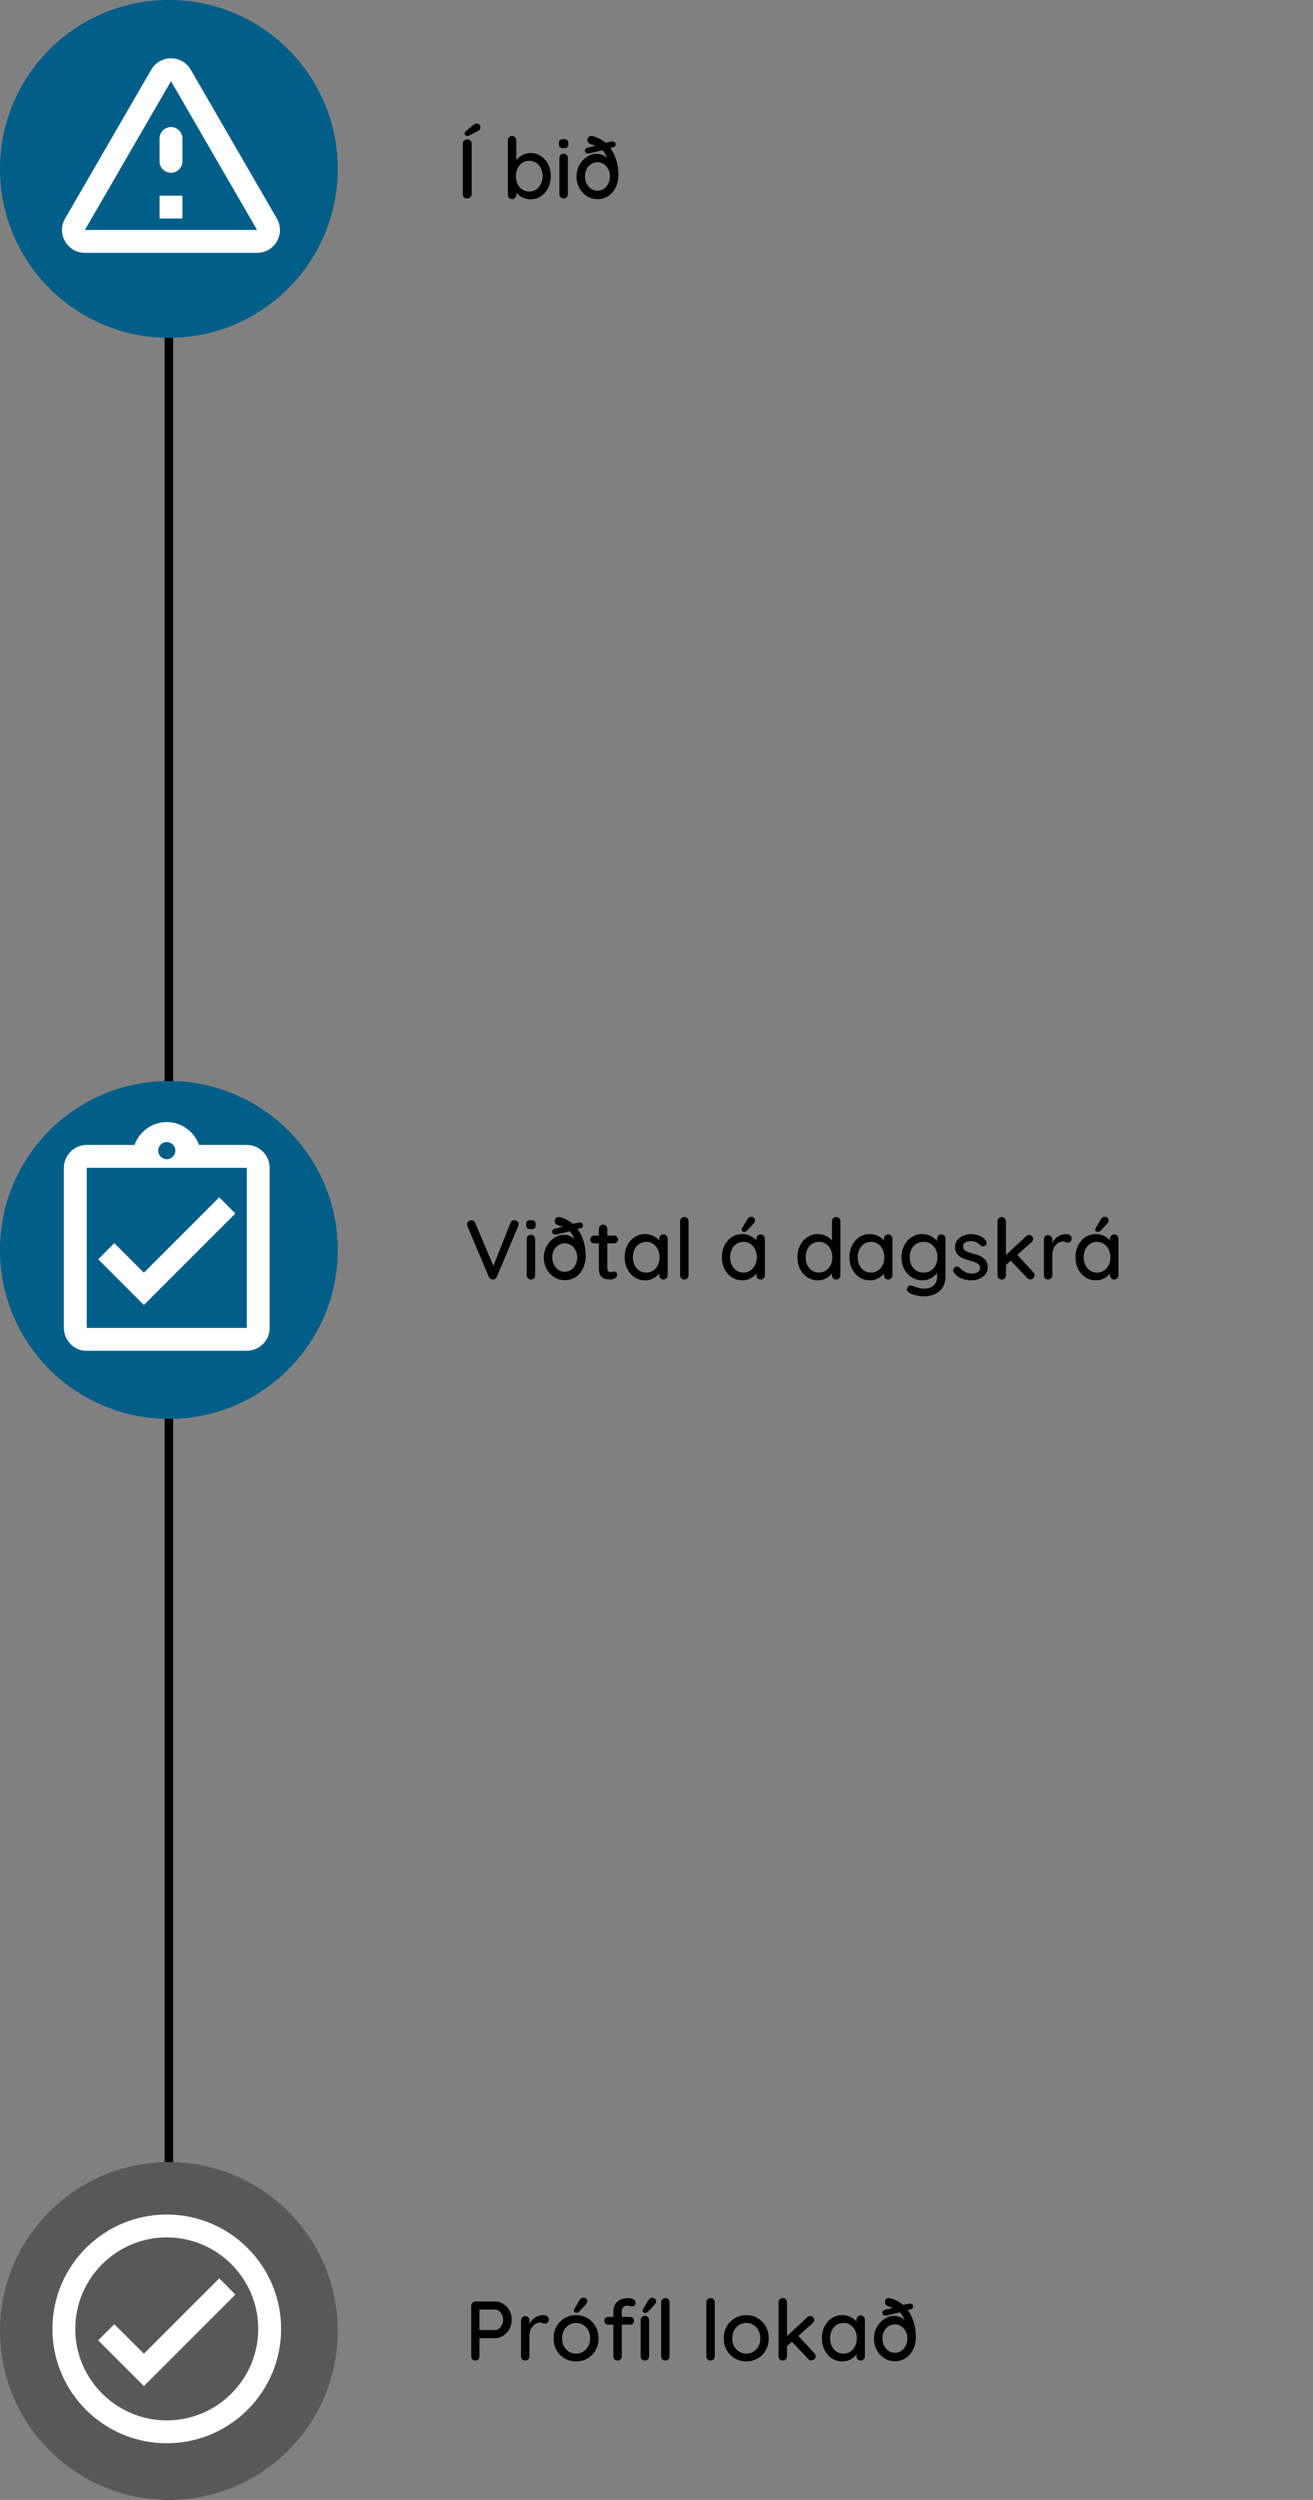 <svg width="311" height="592" viewBox="0 0 311 592" fill="none" xmlns="http://www.w3.org/2000/svg">
<rect x="0" y="0" width="311" height="592" fill="#808080" stroke="none"/>
<path d="M40 0L40 592" stroke="black" stroke-width="2"/>
<circle cx="40" cy="40" r="40" fill="#005E89"/>
<path d="M40.5 19.223L60.893 54.458H20.106L40.5 19.223ZM15.421 51.75C13.335 55.352 15.935 59.875 20.106 59.875H60.893C65.064 59.875 67.664 55.352 65.579 51.75L45.185 16.515C43.1 12.912 37.9 12.912 35.814 16.515L15.421 51.75ZM37.791 32.792V38.208C37.791 39.698 39.01 40.917 40.5 40.917C41.989 40.917 43.208 39.698 43.208 38.208V32.792C43.208 31.302 41.989 30.083 40.5 30.083C39.01 30.083 37.791 31.302 37.791 32.792ZM37.791 46.333H43.208V51.75H37.791V46.333Z" fill="white"/>
<path d="M111.72 45.98C111.707 46.273 111.593 46.52 111.38 46.72C111.18 46.907 110.94 47 110.66 47C110.353 47 110.1 46.907 109.9 46.72C109.713 46.52 109.62 46.273 109.62 45.98V34.02C109.62 33.727 109.72 33.487 109.92 33.3C110.12 33.1 110.38 33 110.7 33C110.967 33 111.2 33.1 111.4 33.3C111.613 33.487 111.72 33.727 111.72 34.02V45.98ZM110.74 32.18C110.527 32.18 110.353 32.127 110.22 32.02C110.1 31.9 110.04 31.753 110.04 31.58C110.04 31.5 110.06 31.42 110.1 31.34C110.153 31.26 110.22 31.18 110.3 31.1L112.04 29.64C112.16 29.533 112.293 29.447 112.44 29.38C112.587 29.3 112.733 29.26 112.88 29.26C113.093 29.26 113.3 29.34 113.5 29.5C113.7 29.647 113.8 29.853 113.8 30.12C113.8 30.293 113.747 30.467 113.64 30.64C113.533 30.8 113.38 30.933 113.18 31.04L111.18 32.06C111.113 32.113 111.04 32.147 110.96 32.16C110.88 32.173 110.807 32.18 110.74 32.18ZM125.598 36.24C126.532 36.24 127.358 36.473 128.078 36.94C128.812 37.407 129.392 38.053 129.818 38.88C130.245 39.693 130.458 40.633 130.458 41.7C130.458 42.767 130.245 43.713 129.818 44.54C129.392 45.367 128.818 46.02 128.098 46.5C127.378 46.967 126.565 47.2 125.658 47.2C125.152 47.2 124.672 47.12 124.218 46.96C123.765 46.787 123.365 46.573 123.018 46.32C122.672 46.053 122.385 45.773 122.158 45.48C121.945 45.187 121.812 44.913 121.758 44.66L122.298 44.4V46.14C122.298 46.42 122.198 46.66 121.998 46.86C121.812 47.047 121.578 47.14 121.298 47.14C121.005 47.14 120.765 47.047 120.578 46.86C120.392 46.673 120.298 46.433 120.298 46.14V33.22C120.298 32.927 120.392 32.687 120.578 32.5C120.765 32.3 121.005 32.2 121.298 32.2C121.578 32.2 121.812 32.3 121.998 32.5C122.198 32.687 122.298 32.927 122.298 33.22V38.84L121.978 38.66C122.018 38.407 122.145 38.147 122.358 37.88C122.572 37.6 122.838 37.333 123.158 37.08C123.492 36.827 123.865 36.627 124.278 36.48C124.705 36.32 125.145 36.24 125.598 36.24ZM125.378 38.08C124.738 38.08 124.178 38.24 123.698 38.56C123.232 38.88 122.865 39.313 122.598 39.86C122.332 40.393 122.198 41.007 122.198 41.7C122.198 42.393 122.332 43.02 122.598 43.58C122.865 44.127 123.232 44.56 123.698 44.88C124.178 45.2 124.738 45.36 125.378 45.36C126.005 45.36 126.552 45.2 127.018 44.88C127.485 44.56 127.852 44.12 128.118 43.56C128.398 43 128.538 42.38 128.538 41.7C128.538 41.007 128.398 40.393 128.118 39.86C127.852 39.313 127.485 38.88 127.018 38.56C126.552 38.24 126.005 38.08 125.378 38.08ZM134.503 45.98C134.503 46.273 134.409 46.52 134.223 46.72C134.036 46.907 133.796 47 133.503 47C133.223 47 132.983 46.907 132.783 46.72C132.596 46.52 132.503 46.273 132.503 45.98V37.42C132.503 37.127 132.596 36.887 132.783 36.7C132.983 36.5 133.223 36.4 133.503 36.4C133.796 36.4 134.036 36.5 134.223 36.7C134.409 36.887 134.503 37.127 134.503 37.42V45.98ZM133.483 35.08C133.096 35.08 132.816 35.013 132.643 34.88C132.469 34.733 132.383 34.493 132.383 34.16V33.84C132.383 33.507 132.476 33.273 132.663 33.14C132.849 33.007 133.129 32.94 133.503 32.94C133.903 32.94 134.189 33.013 134.363 33.16C134.536 33.293 134.623 33.52 134.623 33.84V34.16C134.623 34.507 134.529 34.747 134.343 34.88C134.169 35.013 133.883 35.08 133.483 35.08ZM141.513 47.16C140.606 47.16 139.773 46.92 139.013 46.44C138.266 45.96 137.666 45.313 137.213 44.5C136.773 43.673 136.553 42.76 136.553 41.76C136.553 41.013 136.686 40.32 136.953 39.68C137.22 39.027 137.58 38.46 138.033 37.98C138.486 37.487 138.993 37.107 139.553 36.84C140.113 36.56 140.686 36.42 141.273 36.42C142.006 36.42 142.633 36.587 143.153 36.92C143.686 37.24 144.113 37.673 144.433 38.22C144.766 38.767 145 39.38 145.133 40.06L144.073 39.42C144.046 38.647 143.94 37.973 143.753 37.4C143.58 36.827 143.326 36.333 142.993 35.92C142.66 35.493 142.246 35.14 141.753 34.86C141.26 34.58 140.686 34.353 140.033 34.18C139.78 34.113 139.566 33.993 139.393 33.82C139.233 33.633 139.153 33.42 139.153 33.18C139.153 32.94 139.22 32.72 139.353 32.52C139.5 32.307 139.72 32.2 140.013 32.2C140.186 32.2 140.353 32.22 140.513 32.26C141.34 32.487 142.08 32.827 142.733 33.28C143.386 33.72 143.946 34.247 144.413 34.86C144.88 35.46 145.266 36.12 145.573 36.84C145.88 37.547 146.106 38.287 146.253 39.06C146.4 39.833 146.473 40.607 146.473 41.38C146.473 42.567 146.246 43.593 145.793 44.46C145.353 45.327 144.76 45.993 144.013 46.46C143.28 46.927 142.446 47.16 141.513 47.16ZM141.513 45.16C142.073 45.16 142.573 45.013 143.013 44.72C143.466 44.413 143.82 44 144.073 43.48C144.34 42.96 144.473 42.387 144.473 41.76C144.473 41.133 144.34 40.573 144.073 40.08C143.82 39.573 143.466 39.173 143.013 38.88C142.573 38.573 142.073 38.42 141.513 38.42C140.966 38.42 140.466 38.567 140.013 38.86C139.56 39.153 139.2 39.553 138.933 40.06C138.68 40.553 138.553 41.12 138.553 41.76C138.553 42.387 138.686 42.96 138.953 43.48C139.22 44 139.573 44.413 140.013 44.72C140.466 45.013 140.966 45.16 141.513 45.16ZM139.593 36.32C139.34 36.36 139.113 36.347 138.913 36.28C138.726 36.213 138.606 36.06 138.553 35.82C138.513 35.58 138.553 35.393 138.673 35.26C138.793 35.113 138.973 35.013 139.213 34.96L141.513 34.4L142.633 33.98L144.793 33.52C145.033 33.48 145.246 33.5 145.433 33.58C145.633 33.647 145.76 33.793 145.813 34.02C145.866 34.26 145.826 34.453 145.693 34.6C145.573 34.747 145.393 34.84 145.153 34.88L143.673 35.2L142.833 35.54L139.593 36.32Z" fill="black"/>
<circle cx="40" cy="296" r="40" fill="#005E89"/>
<path d="M55.75 287.375L51.931 283.529L34.083 301.377L27.069 294.39L23.25 298.208L34.083 309.042L55.75 287.375ZM58.458 271.125H47.138C46 267.983 43.021 265.708 39.5 265.708C35.979 265.708 33 267.983 31.863 271.125H20.542C20.163 271.125 19.81 271.152 19.458 271.233C18.402 271.45 17.454 271.992 16.723 272.723C16.235 273.21 15.829 273.806 15.558 274.456C15.287 275.079 15.125 275.783 15.125 276.542V314.458C15.125 315.19 15.287 315.921 15.558 316.571C15.829 317.221 16.235 317.79 16.723 318.304C17.454 319.035 18.402 319.577 19.458 319.794C19.81 319.848 20.163 319.875 20.542 319.875H58.458C61.438 319.875 63.875 317.437 63.875 314.458V276.542C63.875 273.562 61.438 271.125 58.458 271.125ZM39.5 270.448C40.61 270.448 41.531 271.369 41.531 272.479C41.531 273.59 40.61 274.51 39.5 274.51C38.39 274.51 37.469 273.59 37.469 272.479C37.469 271.369 38.39 270.448 39.5 270.448ZM58.458 314.458H20.542V276.542H58.458V314.458Z" fill="white"/>
<path d="M121.82 288.96C122.1 288.96 122.34 289.053 122.54 289.24C122.74 289.427 122.84 289.653 122.84 289.92C122.84 290.067 122.807 290.22 122.74 290.38L117.68 302.34C117.573 302.567 117.427 302.733 117.24 302.84C117.067 302.947 116.887 303 116.7 303C116.513 302.987 116.333 302.927 116.16 302.82C116 302.713 115.873 302.56 115.78 302.36L110.72 290.38C110.693 290.313 110.673 290.247 110.66 290.18C110.647 290.1 110.64 290.02 110.64 289.94C110.64 289.633 110.753 289.393 110.98 289.22C111.207 289.047 111.427 288.96 111.64 288.96C112.067 288.96 112.38 289.18 112.58 289.62L117.16 300.48H116.58L120.9 289.6C121.087 289.173 121.393 288.96 121.82 288.96ZM126.757 301.98C126.757 302.273 126.663 302.52 126.477 302.72C126.29 302.907 126.05 303 125.757 303C125.477 303 125.237 302.907 125.037 302.72C124.85 302.52 124.757 302.273 124.757 301.98V293.42C124.757 293.127 124.85 292.887 125.037 292.7C125.237 292.5 125.477 292.4 125.757 292.4C126.05 292.4 126.29 292.5 126.477 292.7C126.663 292.887 126.757 293.127 126.757 293.42V301.98ZM125.737 291.08C125.35 291.08 125.07 291.013 124.897 290.88C124.723 290.733 124.637 290.493 124.637 290.16V289.84C124.637 289.507 124.73 289.273 124.917 289.14C125.103 289.007 125.383 288.94 125.757 288.94C126.157 288.94 126.443 289.013 126.617 289.16C126.79 289.293 126.877 289.52 126.877 289.84V290.16C126.877 290.507 126.783 290.747 126.597 290.88C126.423 291.013 126.137 291.08 125.737 291.08ZM133.767 303.16C132.86 303.16 132.027 302.92 131.267 302.44C130.52 301.96 129.92 301.313 129.467 300.5C129.027 299.673 128.807 298.76 128.807 297.76C128.807 297.013 128.94 296.32 129.207 295.68C129.474 295.027 129.834 294.46 130.287 293.98C130.74 293.487 131.247 293.107 131.807 292.84C132.367 292.56 132.94 292.42 133.527 292.42C134.26 292.42 134.887 292.587 135.407 292.92C135.94 293.24 136.367 293.673 136.687 294.22C137.02 294.767 137.254 295.38 137.387 296.06L136.327 295.42C136.3 294.647 136.194 293.973 136.007 293.4C135.834 292.827 135.58 292.333 135.247 291.92C134.914 291.493 134.5 291.14 134.007 290.86C133.514 290.58 132.94 290.353 132.287 290.18C132.034 290.113 131.82 289.993 131.647 289.82C131.487 289.633 131.407 289.42 131.407 289.18C131.407 288.94 131.474 288.72 131.607 288.52C131.754 288.307 131.974 288.2 132.267 288.2C132.44 288.2 132.607 288.22 132.767 288.26C133.594 288.487 134.334 288.827 134.987 289.28C135.64 289.72 136.2 290.247 136.667 290.86C137.134 291.46 137.52 292.12 137.827 292.84C138.134 293.547 138.36 294.287 138.507 295.06C138.654 295.833 138.727 296.607 138.727 297.38C138.727 298.567 138.5 299.593 138.047 300.46C137.607 301.327 137.014 301.993 136.267 302.46C135.534 302.927 134.7 303.16 133.767 303.16ZM133.767 301.16C134.327 301.16 134.827 301.013 135.267 300.72C135.72 300.413 136.074 300 136.327 299.48C136.594 298.96 136.727 298.387 136.727 297.76C136.727 297.133 136.594 296.573 136.327 296.08C136.074 295.573 135.72 295.173 135.267 294.88C134.827 294.573 134.327 294.42 133.767 294.42C133.22 294.42 132.72 294.567 132.267 294.86C131.814 295.153 131.454 295.553 131.187 296.06C130.934 296.553 130.807 297.12 130.807 297.76C130.807 298.387 130.94 298.96 131.207 299.48C131.474 300 131.827 300.413 132.267 300.72C132.72 301.013 133.22 301.16 133.767 301.16ZM131.847 292.32C131.594 292.36 131.367 292.347 131.167 292.28C130.98 292.213 130.86 292.06 130.807 291.82C130.767 291.58 130.807 291.393 130.927 291.26C131.047 291.113 131.227 291.013 131.467 290.96L133.767 290.4L134.887 289.98L137.047 289.52C137.287 289.48 137.5 289.5 137.687 289.58C137.887 289.647 138.014 289.793 138.067 290.02C138.12 290.26 138.08 290.453 137.947 290.6C137.827 290.747 137.647 290.84 137.407 290.88L135.927 291.2L135.087 291.54L131.847 292.32ZM140.752 292.6H145.452C145.719 292.6 145.939 292.693 146.112 292.88C146.299 293.053 146.392 293.273 146.392 293.54C146.392 293.793 146.299 294.007 146.112 294.18C145.939 294.353 145.719 294.44 145.452 294.44H140.752C140.486 294.44 140.259 294.353 140.072 294.18C139.899 293.993 139.812 293.773 139.812 293.52C139.812 293.253 139.899 293.033 140.072 292.86C140.259 292.687 140.486 292.6 140.752 292.6ZM142.852 290C143.146 290 143.386 290.1 143.572 290.3C143.759 290.487 143.852 290.727 143.852 291.02V300.3C143.852 300.54 143.892 300.733 143.972 300.88C144.052 301.027 144.159 301.127 144.292 301.18C144.439 301.233 144.586 301.26 144.732 301.26C144.879 301.26 145.006 301.233 145.112 301.18C145.232 301.127 145.372 301.1 145.532 301.1C145.692 301.1 145.839 301.173 145.972 301.32C146.106 301.467 146.172 301.667 146.172 301.92C146.172 302.24 145.999 302.5 145.652 302.7C145.306 302.9 144.932 303 144.532 303C144.306 303 144.039 302.98 143.732 302.94C143.426 302.9 143.126 302.8 142.832 302.64C142.552 302.48 142.319 302.227 142.132 301.88C141.946 301.52 141.852 301.02 141.852 300.38V291.02C141.852 290.727 141.946 290.487 142.132 290.3C142.332 290.1 142.572 290 142.852 290ZM157.147 292.32C157.427 292.32 157.66 292.42 157.847 292.62C158.047 292.807 158.147 293.047 158.147 293.34V301.98C158.147 302.273 158.047 302.52 157.847 302.72C157.66 302.907 157.427 303 157.147 303C156.854 303 156.614 302.907 156.427 302.72C156.24 302.52 156.147 302.273 156.147 301.98V300.54L156.547 300.6C156.547 300.84 156.447 301.107 156.247 301.4C156.06 301.693 155.8 301.98 155.467 302.26C155.134 302.527 154.74 302.753 154.287 302.94C153.834 303.113 153.347 303.2 152.827 303.2C151.907 303.2 151.08 302.967 150.347 302.5C149.614 302.02 149.034 301.367 148.607 300.54C148.18 299.713 147.967 298.773 147.967 297.72C147.967 296.64 148.18 295.693 148.607 294.88C149.034 294.053 149.607 293.407 150.327 292.94C151.06 292.473 151.874 292.24 152.767 292.24C153.34 292.24 153.867 292.333 154.347 292.52C154.84 292.707 155.267 292.947 155.627 293.24C155.987 293.533 156.267 293.847 156.467 294.18C156.667 294.5 156.767 294.807 156.767 295.1L156.147 295.16V293.34C156.147 293.06 156.24 292.82 156.427 292.62C156.614 292.42 156.854 292.32 157.147 292.32ZM153.067 301.36C153.694 301.36 154.24 301.2 154.707 300.88C155.187 300.56 155.56 300.127 155.827 299.58C156.094 299.02 156.227 298.4 156.227 297.72C156.227 297.027 156.094 296.407 155.827 295.86C155.56 295.313 155.187 294.88 154.707 294.56C154.24 294.24 153.694 294.08 153.067 294.08C152.454 294.08 151.907 294.24 151.427 294.56C150.947 294.88 150.574 295.313 150.307 295.86C150.04 296.407 149.907 297.027 149.907 297.72C149.907 298.4 150.04 299.02 150.307 299.58C150.574 300.127 150.94 300.56 151.407 300.88C151.887 301.2 152.44 301.36 153.067 301.36ZM163.091 301.98C163.091 302.273 162.991 302.52 162.791 302.72C162.605 302.907 162.371 303 162.091 303C161.811 303 161.571 302.907 161.371 302.72C161.185 302.52 161.091 302.273 161.091 301.98V289.22C161.091 288.927 161.191 288.687 161.391 288.5C161.591 288.3 161.831 288.2 162.111 288.2C162.405 288.2 162.638 288.3 162.811 288.5C162.998 288.687 163.091 288.927 163.091 289.22V301.98ZM180.174 292.32C180.454 292.32 180.688 292.42 180.874 292.62C181.074 292.807 181.174 293.047 181.174 293.34V301.98C181.174 302.273 181.074 302.52 180.874 302.72C180.688 302.907 180.454 303 180.174 303C179.881 303 179.641 302.907 179.454 302.72C179.268 302.52 179.174 302.273 179.174 301.98V300.54L179.574 300.6C179.574 300.84 179.474 301.107 179.274 301.4C179.088 301.693 178.828 301.98 178.494 302.26C178.161 302.527 177.768 302.753 177.314 302.94C176.861 303.113 176.374 303.2 175.854 303.2C174.934 303.2 174.108 302.967 173.374 302.5C172.641 302.02 172.061 301.367 171.634 300.54C171.208 299.713 170.994 298.773 170.994 297.72C170.994 296.64 171.208 295.693 171.634 294.88C172.061 294.053 172.634 293.407 173.354 292.94C174.088 292.473 174.901 292.24 175.794 292.24C176.368 292.24 176.894 292.333 177.374 292.52C177.868 292.707 178.294 292.947 178.654 293.24C179.014 293.533 179.294 293.847 179.494 294.18C179.694 294.5 179.794 294.807 179.794 295.1L179.174 295.16V293.34C179.174 293.06 179.268 292.82 179.454 292.62C179.641 292.42 179.881 292.32 180.174 292.32ZM176.094 301.36C176.721 301.36 177.268 301.2 177.734 300.88C178.214 300.56 178.588 300.127 178.854 299.58C179.121 299.02 179.254 298.4 179.254 297.72C179.254 297.027 179.121 296.407 178.854 295.86C178.588 295.313 178.214 294.88 177.734 294.56C177.268 294.24 176.721 294.08 176.094 294.08C175.481 294.08 174.934 294.24 174.454 294.56C173.974 294.88 173.601 295.313 173.334 295.86C173.068 296.407 172.934 297.027 172.934 297.72C172.934 298.4 173.068 299.02 173.334 299.58C173.601 300.127 173.968 300.56 174.434 300.88C174.914 301.2 175.468 301.36 176.094 301.36ZM176.194 291.72C176.101 291.72 175.981 291.673 175.834 291.58C175.701 291.473 175.641 291.333 175.654 291.16C175.654 291.053 175.694 290.94 175.774 290.82L176.954 288.82C177.048 288.647 177.174 288.493 177.334 288.36C177.508 288.213 177.701 288.14 177.914 288.14C178.221 288.14 178.454 288.227 178.614 288.4C178.774 288.56 178.848 288.767 178.834 289.02C178.821 289.14 178.788 289.26 178.734 289.38C178.681 289.5 178.608 289.62 178.514 289.74L176.994 291.4C176.874 291.52 176.741 291.607 176.594 291.66C176.461 291.7 176.328 291.72 176.194 291.72ZM198.065 288.2C198.345 288.2 198.578 288.293 198.765 288.48C198.965 288.667 199.065 288.913 199.065 289.22V301.98C199.065 302.273 198.965 302.52 198.765 302.72C198.578 302.907 198.345 303 198.065 303C197.772 303 197.532 302.907 197.345 302.72C197.158 302.52 197.065 302.273 197.065 301.98V300.54L197.465 300.56C197.465 300.8 197.365 301.073 197.165 301.38C196.978 301.673 196.718 301.96 196.385 302.24C196.052 302.52 195.658 302.753 195.205 302.94C194.752 303.113 194.265 303.2 193.745 303.2C192.838 303.2 192.012 302.967 191.265 302.5C190.532 302.02 189.952 301.373 189.525 300.56C189.098 299.733 188.885 298.787 188.885 297.72C188.885 296.653 189.098 295.713 189.525 294.9C189.952 294.073 190.525 293.427 191.245 292.96C191.978 292.48 192.792 292.24 193.685 292.24C194.245 292.24 194.765 292.333 195.245 292.52C195.738 292.707 196.165 292.947 196.525 293.24C196.885 293.533 197.165 293.847 197.365 294.18C197.578 294.5 197.685 294.807 197.685 295.1L197.065 295.16V289.22C197.065 288.927 197.158 288.687 197.345 288.5C197.532 288.3 197.772 288.2 198.065 288.2ZM193.985 301.36C194.612 301.36 195.158 301.2 195.625 300.88C196.105 300.56 196.478 300.127 196.745 299.58C197.012 299.033 197.145 298.413 197.145 297.72C197.145 297.027 197.012 296.407 196.745 295.86C196.478 295.313 196.105 294.88 195.625 294.56C195.158 294.24 194.612 294.08 193.985 294.08C193.372 294.08 192.825 294.24 192.345 294.56C191.865 294.88 191.492 295.313 191.225 295.86C190.958 296.407 190.825 297.027 190.825 297.72C190.825 298.413 190.958 299.033 191.225 299.58C191.492 300.127 191.865 300.56 192.345 300.88C192.825 301.2 193.372 301.36 193.985 301.36ZM210.389 292.32C210.669 292.32 210.903 292.42 211.089 292.62C211.289 292.807 211.389 293.047 211.389 293.34V301.98C211.389 302.273 211.289 302.52 211.089 302.72C210.903 302.907 210.669 303 210.389 303C210.096 303 209.856 302.907 209.669 302.72C209.483 302.52 209.389 302.273 209.389 301.98V300.54L209.789 300.6C209.789 300.84 209.689 301.107 209.489 301.4C209.303 301.693 209.043 301.98 208.709 302.26C208.376 302.527 207.983 302.753 207.529 302.94C207.076 303.113 206.589 303.2 206.069 303.2C205.149 303.2 204.323 302.967 203.589 302.5C202.856 302.02 202.276 301.367 201.849 300.54C201.423 299.713 201.209 298.773 201.209 297.72C201.209 296.64 201.423 295.693 201.849 294.88C202.276 294.053 202.849 293.407 203.569 292.94C204.303 292.473 205.116 292.24 206.009 292.24C206.583 292.24 207.109 292.333 207.589 292.52C208.083 292.707 208.509 292.947 208.869 293.24C209.229 293.533 209.509 293.847 209.709 294.18C209.909 294.5 210.009 294.807 210.009 295.1L209.389 295.16V293.34C209.389 293.06 209.483 292.82 209.669 292.62C209.856 292.42 210.096 292.32 210.389 292.32ZM206.309 301.36C206.936 301.36 207.483 301.2 207.949 300.88C208.429 300.56 208.803 300.127 209.069 299.58C209.336 299.02 209.469 298.4 209.469 297.72C209.469 297.027 209.336 296.407 209.069 295.86C208.803 295.313 208.429 294.88 207.949 294.56C207.483 294.24 206.936 294.08 206.309 294.08C205.696 294.08 205.149 294.24 204.669 294.56C204.189 294.88 203.816 295.313 203.549 295.86C203.283 296.407 203.149 297.027 203.149 297.72C203.149 298.4 203.283 299.02 203.549 299.58C203.816 300.127 204.183 300.56 204.649 300.88C205.129 301.2 205.683 301.36 206.309 301.36ZM218.453 292.24C219.027 292.24 219.553 292.333 220.033 292.52C220.513 292.707 220.927 292.947 221.273 293.24C221.633 293.52 221.913 293.813 222.113 294.12C222.313 294.427 222.413 294.693 222.413 294.92L221.953 294.94V293.34C221.953 293.06 222.047 292.82 222.233 292.62C222.42 292.42 222.66 292.32 222.953 292.32C223.247 292.32 223.487 292.42 223.673 292.62C223.86 292.807 223.953 293.047 223.953 293.34V302.16C223.953 303.293 223.713 304.213 223.233 304.92C222.753 305.64 222.113 306.167 221.313 306.5C220.527 306.833 219.66 307 218.713 307C218.38 307 217.987 306.953 217.533 306.86C217.08 306.78 216.66 306.68 216.273 306.56C215.9 306.44 215.64 306.32 215.493 306.2C215.187 306.04 214.98 305.853 214.873 305.64C214.78 305.427 214.787 305.213 214.893 305C215.013 304.707 215.187 304.527 215.413 304.46C215.64 304.393 215.9 304.413 216.193 304.52C216.327 304.56 216.533 304.633 216.813 304.74C217.093 304.847 217.407 304.94 217.753 305.02C218.1 305.113 218.427 305.16 218.733 305.16C219.8 305.16 220.6 304.913 221.133 304.42C221.68 303.927 221.953 303.253 221.953 302.4V300.6L222.193 300.74C222.153 301.02 222.027 301.307 221.813 301.6C221.6 301.88 221.327 302.14 220.993 302.38C220.66 302.62 220.28 302.82 219.853 302.98C219.427 303.127 218.98 303.2 218.513 303.2C217.58 303.2 216.733 302.967 215.973 302.5C215.227 302.02 214.633 301.373 214.193 300.56C213.753 299.733 213.533 298.787 213.533 297.72C213.533 296.653 213.753 295.713 214.193 294.9C214.633 294.073 215.22 293.427 215.953 292.96C216.7 292.48 217.533 292.24 218.453 292.24ZM218.753 294.08C218.113 294.08 217.54 294.24 217.033 294.56C216.54 294.88 216.153 295.313 215.873 295.86C215.607 296.407 215.473 297.027 215.473 297.72C215.473 298.413 215.607 299.033 215.873 299.58C216.153 300.127 216.54 300.56 217.033 300.88C217.54 301.2 218.113 301.36 218.753 301.36C219.407 301.36 219.98 301.207 220.473 300.9C220.967 300.58 221.353 300.147 221.633 299.6C221.913 299.04 222.053 298.413 222.053 297.72C222.053 297.027 221.913 296.407 221.633 295.86C221.353 295.3 220.967 294.867 220.473 294.56C219.98 294.24 219.407 294.08 218.753 294.08ZM225.936 301.36C225.816 301.173 225.763 300.96 225.776 300.72C225.79 300.467 225.93 300.253 226.196 300.08C226.383 299.96 226.576 299.913 226.776 299.94C226.99 299.953 227.19 300.053 227.376 300.24C227.75 300.653 228.163 300.98 228.616 301.22C229.083 301.46 229.643 301.58 230.296 301.58C230.563 301.567 230.836 301.527 231.116 301.46C231.396 301.38 231.636 301.247 231.836 301.06C232.036 300.86 232.136 300.573 232.136 300.2C232.136 299.867 232.03 299.6 231.816 299.4C231.603 299.2 231.323 299.04 230.976 298.92C230.63 298.787 230.256 298.667 229.856 298.56C229.43 298.44 228.996 298.307 228.556 298.16C228.13 298.013 227.743 297.827 227.396 297.6C227.05 297.36 226.763 297.053 226.536 296.68C226.323 296.307 226.216 295.847 226.216 295.3C226.216 294.673 226.39 294.133 226.736 293.68C227.096 293.227 227.556 292.873 228.116 292.62C228.69 292.367 229.31 292.24 229.976 292.24C230.363 292.24 230.77 292.293 231.196 292.4C231.623 292.493 232.036 292.647 232.436 292.86C232.836 293.073 233.183 293.353 233.476 293.7C233.61 293.873 233.683 294.08 233.696 294.32C233.723 294.56 233.616 294.773 233.376 294.96C233.216 295.093 233.023 295.153 232.796 295.14C232.57 295.127 232.383 295.053 232.236 294.92C231.983 294.6 231.656 294.353 231.256 294.18C230.856 293.993 230.403 293.9 229.896 293.9C229.643 293.9 229.376 293.94 229.096 294.02C228.83 294.087 228.603 294.213 228.416 294.4C228.23 294.587 228.136 294.86 228.136 295.22C228.136 295.553 228.243 295.82 228.456 296.02C228.683 296.22 228.976 296.387 229.336 296.52C229.696 296.653 230.09 296.773 230.516 296.88C230.93 296.987 231.336 297.113 231.736 297.26C232.15 297.407 232.516 297.6 232.836 297.84C233.17 298.067 233.436 298.367 233.636 298.74C233.85 299.1 233.956 299.56 233.956 300.12C233.956 300.773 233.763 301.333 233.376 301.8C233.003 302.253 232.523 302.6 231.936 302.84C231.363 303.08 230.756 303.2 230.116 303.2C229.356 303.2 228.596 303.067 227.836 302.8C227.09 302.52 226.456 302.04 225.936 301.36ZM237.267 303C236.987 303 236.747 302.907 236.547 302.72C236.36 302.52 236.267 302.273 236.267 301.98V289.22C236.267 288.927 236.36 288.687 236.547 288.5C236.747 288.3 236.987 288.2 237.267 288.2C237.56 288.2 237.8 288.3 237.987 288.5C238.174 288.687 238.267 288.927 238.267 289.22V301.98C238.267 302.273 238.174 302.52 237.987 302.72C237.8 302.907 237.56 303 237.267 303ZM243.787 292.44C244.04 292.44 244.26 292.547 244.447 292.76C244.634 292.973 244.727 293.187 244.727 293.4C244.727 293.667 244.6 293.913 244.347 294.14L238.087 299.74L238.007 297.44L243.047 292.76C243.26 292.547 243.507 292.44 243.787 292.44ZM244.027 302.98C243.747 302.98 243.507 302.867 243.307 302.64L239.307 298.42L240.827 297.02L244.727 301.24C244.94 301.467 245.047 301.72 245.047 302C245.047 302.293 244.927 302.533 244.687 302.72C244.46 302.893 244.24 302.98 244.027 302.98ZM248.259 303C247.966 303 247.726 302.907 247.539 302.72C247.353 302.52 247.259 302.273 247.259 301.98V293.5C247.259 293.207 247.353 292.967 247.539 292.78C247.726 292.58 247.966 292.48 248.259 292.48C248.539 292.48 248.773 292.58 248.959 292.78C249.159 292.967 249.259 293.207 249.259 293.5V295.74L249.059 294.88C249.166 294.507 249.326 294.16 249.539 293.84C249.766 293.52 250.033 293.24 250.339 293C250.646 292.76 250.986 292.573 251.359 292.44C251.746 292.307 252.146 292.24 252.559 292.24C252.906 292.24 253.206 292.333 253.459 292.52C253.713 292.707 253.839 292.94 253.839 293.22C253.839 293.58 253.746 293.847 253.559 294.02C253.373 294.18 253.166 294.26 252.939 294.26C252.739 294.26 252.546 294.22 252.359 294.14C252.173 294.047 251.953 294 251.699 294C251.419 294 251.133 294.073 250.839 294.22C250.546 294.367 250.279 294.587 250.039 294.88C249.799 295.16 249.606 295.493 249.459 295.88C249.326 296.267 249.259 296.7 249.259 297.18V301.98C249.259 302.273 249.159 302.52 248.959 302.72C248.773 302.907 248.539 303 248.259 303ZM263.924 292.32C264.204 292.32 264.438 292.42 264.624 292.62C264.824 292.807 264.924 293.047 264.924 293.34V301.98C264.924 302.273 264.824 302.52 264.624 302.72C264.438 302.907 264.204 303 263.924 303C263.631 303 263.391 302.907 263.204 302.72C263.018 302.52 262.924 302.273 262.924 301.98V300.54L263.324 300.6C263.324 300.84 263.224 301.107 263.024 301.4C262.838 301.693 262.578 301.98 262.244 302.26C261.911 302.527 261.518 302.753 261.064 302.94C260.611 303.113 260.124 303.2 259.604 303.2C258.684 303.2 257.858 302.967 257.124 302.5C256.391 302.02 255.811 301.367 255.384 300.54C254.958 299.713 254.744 298.773 254.744 297.72C254.744 296.64 254.958 295.693 255.384 294.88C255.811 294.053 256.384 293.407 257.104 292.94C257.838 292.473 258.651 292.24 259.544 292.24C260.118 292.24 260.644 292.333 261.124 292.52C261.618 292.707 262.044 292.947 262.404 293.24C262.764 293.533 263.044 293.847 263.244 294.18C263.444 294.5 263.544 294.807 263.544 295.1L262.924 295.16V293.34C262.924 293.06 263.018 292.82 263.204 292.62C263.391 292.42 263.631 292.32 263.924 292.32ZM259.844 301.36C260.471 301.36 261.018 301.2 261.484 300.88C261.964 300.56 262.338 300.127 262.604 299.58C262.871 299.02 263.004 298.4 263.004 297.72C263.004 297.027 262.871 296.407 262.604 295.86C262.338 295.313 261.964 294.88 261.484 294.56C261.018 294.24 260.471 294.08 259.844 294.08C259.231 294.08 258.684 294.24 258.204 294.56C257.724 294.88 257.351 295.313 257.084 295.86C256.818 296.407 256.684 297.027 256.684 297.72C256.684 298.4 256.818 299.02 257.084 299.58C257.351 300.127 257.718 300.56 258.184 300.88C258.664 301.2 259.218 301.36 259.844 301.36ZM259.944 291.72C259.851 291.72 259.731 291.673 259.584 291.58C259.451 291.473 259.391 291.333 259.404 291.16C259.404 291.053 259.444 290.94 259.524 290.82L260.704 288.82C260.798 288.647 260.924 288.493 261.084 288.36C261.258 288.213 261.451 288.14 261.664 288.14C261.971 288.14 262.204 288.227 262.364 288.4C262.524 288.56 262.598 288.767 262.584 289.02C262.571 289.14 262.538 289.26 262.484 289.38C262.431 289.5 262.358 289.62 262.264 289.74L260.744 291.4C260.624 291.52 260.491 291.607 260.344 291.66C260.211 291.7 260.078 291.72 259.944 291.72Z" fill="black"/>
<circle cx="40" cy="552" r="40" fill="#585858"/>
<path d="M39.499 524.417C24.549 524.417 12.416 536.55 12.416 551.5C12.416 566.45 24.549 578.583 39.499 578.583C54.449 578.583 66.583 566.45 66.583 551.5C66.583 536.55 54.449 524.417 39.499 524.417ZM39.499 573.167C27.556 573.167 17.833 563.444 17.833 551.5C17.833 539.556 27.556 529.833 39.499 529.833C51.443 529.833 61.166 539.556 61.166 551.5C61.166 563.444 51.443 573.167 39.499 573.167ZM51.931 539.529L34.083 557.377L27.068 550.39L23.249 554.208L34.083 565.042L55.749 543.375L51.931 539.529Z" fill="white"/>
<path d="M117.26 545C117.967 545 118.62 545.193 119.22 545.58C119.82 545.953 120.3 546.467 120.66 547.12C121.02 547.773 121.2 548.507 121.2 549.32C121.2 550.133 121.02 550.873 120.66 551.54C120.3 552.193 119.82 552.72 119.22 553.12C118.62 553.507 117.967 553.7 117.26 553.7H113.4L113.56 553.38V557.98C113.56 558.273 113.467 558.52 113.28 558.72C113.107 558.907 112.873 559 112.58 559C112.3 559 112.067 558.907 111.88 558.72C111.707 558.52 111.62 558.273 111.62 557.98V546.02C111.62 545.727 111.72 545.487 111.92 545.3C112.12 545.1 112.36 545 112.64 545H117.26ZM117.26 551.78C117.607 551.78 117.92 551.667 118.2 551.44C118.493 551.213 118.727 550.913 118.9 550.54C119.087 550.167 119.18 549.76 119.18 549.32C119.18 548.88 119.087 548.48 118.9 548.12C118.727 547.76 118.493 547.473 118.2 547.26C117.92 547.033 117.607 546.92 117.26 546.92H113.36L113.56 546.62V552.04L113.38 551.78H117.26ZM124.412 559C124.118 559 123.878 558.907 123.692 558.72C123.505 558.52 123.412 558.273 123.412 557.98V549.5C123.412 549.207 123.505 548.967 123.692 548.78C123.878 548.58 124.118 548.48 124.412 548.48C124.692 548.48 124.925 548.58 125.112 548.78C125.312 548.967 125.412 549.207 125.412 549.5V551.74L125.212 550.88C125.318 550.507 125.478 550.16 125.692 549.84C125.918 549.52 126.185 549.24 126.492 549C126.798 548.76 127.138 548.573 127.512 548.44C127.898 548.307 128.298 548.24 128.712 548.24C129.058 548.24 129.358 548.333 129.612 548.52C129.865 548.707 129.992 548.94 129.992 549.22C129.992 549.58 129.898 549.847 129.712 550.02C129.525 550.18 129.318 550.26 129.092 550.26C128.892 550.26 128.698 550.22 128.512 550.14C128.325 550.047 128.105 550 127.852 550C127.572 550 127.285 550.073 126.992 550.22C126.698 550.367 126.432 550.587 126.192 550.88C125.952 551.16 125.758 551.493 125.612 551.88C125.478 552.267 125.412 552.7 125.412 553.18V557.98C125.412 558.273 125.312 558.52 125.112 558.72C124.925 558.907 124.692 559 124.412 559ZM141.771 553.74C141.771 554.807 141.531 555.753 141.051 556.58C140.584 557.393 139.951 558.033 139.151 558.5C138.351 558.967 137.451 559.2 136.451 559.2C135.464 559.2 134.564 558.967 133.751 558.5C132.951 558.033 132.311 557.393 131.831 556.58C131.364 555.753 131.131 554.807 131.131 553.74C131.131 552.66 131.364 551.713 131.831 550.9C132.311 550.073 132.951 549.427 133.751 548.96C134.564 548.48 135.464 548.24 136.451 548.24C137.451 548.24 138.351 548.48 139.151 548.96C139.951 549.427 140.584 550.073 141.051 550.9C141.531 551.713 141.771 552.66 141.771 553.74ZM139.771 553.74C139.771 553.007 139.624 552.373 139.331 551.84C139.038 551.293 138.638 550.867 138.131 550.56C137.638 550.24 137.078 550.08 136.451 550.08C135.838 550.08 135.278 550.24 134.771 550.56C134.278 550.867 133.878 551.293 133.571 551.84C133.278 552.373 133.131 553.007 133.131 553.74C133.131 554.447 133.278 555.073 133.571 555.62C133.878 556.167 134.278 556.593 134.771 556.9C135.278 557.207 135.838 557.36 136.451 557.36C137.078 557.36 137.638 557.207 138.131 556.9C138.638 556.593 139.038 556.167 139.331 555.62C139.624 555.073 139.771 554.447 139.771 553.74ZM136.451 547.68C136.358 547.68 136.238 547.633 136.091 547.54C135.958 547.433 135.898 547.293 135.911 547.12C135.911 547.013 135.951 546.9 136.031 546.78L137.211 544.78C137.304 544.607 137.431 544.453 137.591 544.32C137.764 544.173 137.958 544.1 138.171 544.1C138.478 544.1 138.711 544.187 138.871 544.36C139.031 544.52 139.104 544.727 139.091 544.98C139.078 545.1 139.044 545.22 138.991 545.34C138.938 545.46 138.864 545.58 138.771 545.7L137.251 547.36C137.131 547.48 136.998 547.567 136.851 547.62C136.718 547.66 136.584 547.68 136.451 547.68ZM148.839 544.22C149.092 544.22 149.352 544.253 149.619 544.32C149.886 544.387 150.106 544.5 150.279 544.66C150.466 544.807 150.559 545.013 150.559 545.28C150.559 545.547 150.479 545.767 150.319 545.94C150.159 546.1 149.972 546.18 149.759 546.18C149.626 546.18 149.446 546.153 149.219 546.1C148.992 546.033 148.766 546 148.539 546C148.232 546 147.986 546.073 147.799 546.22C147.612 546.353 147.479 546.527 147.399 546.74C147.319 546.94 147.279 547.14 147.279 547.34V557.98C147.279 558.273 147.179 558.52 146.979 558.72C146.792 558.907 146.559 559 146.279 559C145.986 559 145.746 558.907 145.559 558.72C145.372 558.52 145.279 558.273 145.279 557.98V547.36C145.279 546.44 145.579 545.687 146.179 545.1C146.792 544.513 147.679 544.22 148.839 544.22ZM149.239 548.66C149.506 548.66 149.726 548.747 149.899 548.92C150.072 549.093 150.159 549.313 150.159 549.58C150.159 549.847 150.072 550.067 149.899 550.24C149.726 550.413 149.506 550.5 149.239 550.5H144.059C143.806 550.5 143.586 550.413 143.399 550.24C143.226 550.067 143.139 549.847 143.139 549.58C143.139 549.313 143.226 549.093 143.399 548.92C143.586 548.747 143.806 548.66 144.059 548.66H149.239ZM153.749 557.98C153.749 558.273 153.655 558.52 153.469 558.72C153.282 558.907 153.042 559 152.749 559C152.469 559 152.229 558.907 152.029 558.72C151.842 558.52 151.749 558.273 151.749 557.98V549.42C151.749 549.127 151.842 548.887 152.029 548.7C152.229 548.5 152.469 548.4 152.749 548.4C153.042 548.4 153.282 548.5 153.469 548.7C153.655 548.887 153.749 549.127 153.749 549.42V557.98ZM152.749 547.72C152.655 547.72 152.535 547.673 152.389 547.58C152.255 547.473 152.195 547.333 152.209 547.16C152.209 547.053 152.249 546.94 152.329 546.82L153.509 544.82C153.602 544.647 153.729 544.493 153.889 544.36C154.062 544.213 154.255 544.14 154.469 544.14C154.775 544.14 155.009 544.227 155.169 544.4C155.329 544.56 155.402 544.767 155.389 545.02C155.375 545.14 155.342 545.26 155.289 545.38C155.235 545.5 155.162 545.62 155.069 545.74L153.549 547.4C153.429 547.52 153.295 547.607 153.149 547.66C153.015 547.7 152.882 547.72 152.749 547.72ZM158.599 557.98C158.599 558.273 158.499 558.52 158.299 558.72C158.112 558.907 157.879 559 157.599 559C157.319 559 157.079 558.907 156.879 558.72C156.692 558.52 156.599 558.273 156.599 557.98V545.22C156.599 544.927 156.699 544.687 156.899 544.5C157.099 544.3 157.339 544.2 157.619 544.2C157.912 544.2 158.146 544.3 158.319 544.5C158.506 544.687 158.599 544.927 158.599 545.22V557.98ZM169.302 557.98C169.302 558.273 169.202 558.52 169.002 558.72C168.816 558.907 168.582 559 168.302 559C168.022 559 167.782 558.907 167.582 558.72C167.396 558.52 167.302 558.273 167.302 557.98V545.22C167.302 544.927 167.402 544.687 167.602 544.5C167.802 544.3 168.042 544.2 168.322 544.2C168.616 544.2 168.849 544.3 169.022 544.5C169.209 544.687 169.302 544.927 169.302 545.22V557.98ZM182.084 553.74C182.084 554.807 181.844 555.753 181.364 556.58C180.897 557.393 180.264 558.033 179.464 558.5C178.664 558.967 177.764 559.2 176.764 559.2C175.777 559.2 174.877 558.967 174.064 558.5C173.264 558.033 172.624 557.393 172.144 556.58C171.677 555.753 171.444 554.807 171.444 553.74C171.444 552.66 171.677 551.713 172.144 550.9C172.624 550.073 173.264 549.427 174.064 548.96C174.877 548.48 175.777 548.24 176.764 548.24C177.764 548.24 178.664 548.48 179.464 548.96C180.264 549.427 180.897 550.073 181.364 550.9C181.844 551.713 182.084 552.66 182.084 553.74ZM180.084 553.74C180.084 553.007 179.937 552.373 179.644 551.84C179.35 551.293 178.95 550.867 178.444 550.56C177.95 550.24 177.39 550.08 176.764 550.08C176.15 550.08 175.59 550.24 175.084 550.56C174.59 550.867 174.19 551.293 173.884 551.84C173.59 552.373 173.444 553.007 173.444 553.74C173.444 554.447 173.59 555.073 173.884 555.62C174.19 556.167 174.59 556.593 175.084 556.9C175.59 557.207 176.15 557.36 176.764 557.36C177.39 557.36 177.95 557.207 178.444 556.9C178.95 556.593 179.35 556.167 179.644 555.62C179.937 555.073 180.084 554.447 180.084 553.74ZM185.412 559C185.132 559 184.892 558.907 184.692 558.72C184.505 558.52 184.412 558.273 184.412 557.98V545.22C184.412 544.927 184.505 544.687 184.692 544.5C184.892 544.3 185.132 544.2 185.412 544.2C185.705 544.2 185.945 544.3 186.132 544.5C186.318 544.687 186.412 544.927 186.412 545.22V557.98C186.412 558.273 186.318 558.52 186.132 558.72C185.945 558.907 185.705 559 185.412 559ZM191.932 548.44C192.185 548.44 192.405 548.547 192.592 548.76C192.778 548.973 192.872 549.187 192.872 549.4C192.872 549.667 192.745 549.913 192.492 550.14L186.232 555.74L186.152 553.44L191.192 548.76C191.405 548.547 191.652 548.44 191.932 548.44ZM192.172 558.98C191.892 558.98 191.652 558.867 191.452 558.64L187.452 554.42L188.972 553.02L192.872 557.24C193.085 557.467 193.192 557.72 193.192 558C193.192 558.293 193.072 558.533 192.832 558.72C192.605 558.893 192.385 558.98 192.172 558.98ZM203.866 548.32C204.146 548.32 204.379 548.42 204.566 548.62C204.766 548.807 204.866 549.047 204.866 549.34V557.98C204.866 558.273 204.766 558.52 204.566 558.72C204.379 558.907 204.146 559 203.866 559C203.572 559 203.332 558.907 203.146 558.72C202.959 558.52 202.866 558.273 202.866 557.98V556.54L203.266 556.6C203.266 556.84 203.166 557.107 202.966 557.4C202.779 557.693 202.519 557.98 202.186 558.26C201.852 558.527 201.459 558.753 201.006 558.94C200.552 559.113 200.066 559.2 199.546 559.2C198.626 559.2 197.799 558.967 197.066 558.5C196.332 558.02 195.752 557.367 195.326 556.54C194.899 555.713 194.686 554.773 194.686 553.72C194.686 552.64 194.899 551.693 195.326 550.88C195.752 550.053 196.326 549.407 197.046 548.94C197.779 548.473 198.592 548.24 199.486 548.24C200.059 548.24 200.586 548.333 201.066 548.52C201.559 548.707 201.986 548.947 202.346 549.24C202.706 549.533 202.986 549.847 203.186 550.18C203.386 550.5 203.486 550.807 203.486 551.1L202.866 551.16V549.34C202.866 549.06 202.959 548.82 203.146 548.62C203.332 548.42 203.572 548.32 203.866 548.32ZM199.786 557.36C200.412 557.36 200.959 557.2 201.426 556.88C201.906 556.56 202.279 556.127 202.546 555.58C202.812 555.02 202.946 554.4 202.946 553.72C202.946 553.027 202.812 552.407 202.546 551.86C202.279 551.313 201.906 550.88 201.426 550.56C200.959 550.24 200.412 550.08 199.786 550.08C199.172 550.08 198.626 550.24 198.146 550.56C197.666 550.88 197.292 551.313 197.026 551.86C196.759 552.407 196.626 553.027 196.626 553.72C196.626 554.4 196.759 555.02 197.026 555.58C197.292 556.127 197.659 556.56 198.126 556.88C198.606 557.2 199.159 557.36 199.786 557.36ZM211.97 559.16C211.063 559.16 210.23 558.92 209.47 558.44C208.723 557.96 208.123 557.313 207.67 556.5C207.23 555.673 207.01 554.76 207.01 553.76C207.01 553.013 207.143 552.32 207.41 551.68C207.677 551.027 208.037 550.46 208.49 549.98C208.943 549.487 209.45 549.107 210.01 548.84C210.57 548.56 211.143 548.42 211.73 548.42C212.463 548.42 213.09 548.587 213.61 548.92C214.143 549.24 214.57 549.673 214.89 550.22C215.223 550.767 215.457 551.38 215.59 552.06L214.53 551.42C214.503 550.647 214.397 549.973 214.21 549.4C214.037 548.827 213.783 548.333 213.45 547.92C213.117 547.493 212.703 547.14 212.21 546.86C211.717 546.58 211.143 546.353 210.49 546.18C210.237 546.113 210.023 545.993 209.85 545.82C209.69 545.633 209.61 545.42 209.61 545.18C209.61 544.94 209.677 544.72 209.81 544.52C209.957 544.307 210.177 544.2 210.47 544.2C210.643 544.2 210.81 544.22 210.97 544.26C211.797 544.487 212.537 544.827 213.19 545.28C213.843 545.72 214.403 546.247 214.87 546.86C215.337 547.46 215.723 548.12 216.03 548.84C216.337 549.547 216.563 550.287 216.71 551.06C216.857 551.833 216.93 552.607 216.93 553.38C216.93 554.567 216.703 555.593 216.25 556.46C215.81 557.327 215.217 557.993 214.47 558.46C213.737 558.927 212.903 559.16 211.97 559.16ZM211.97 557.16C212.53 557.16 213.03 557.013 213.47 556.72C213.923 556.413 214.277 556 214.53 555.48C214.797 554.96 214.93 554.387 214.93 553.76C214.93 553.133 214.797 552.573 214.53 552.08C214.277 551.573 213.923 551.173 213.47 550.88C213.03 550.573 212.53 550.42 211.97 550.42C211.423 550.42 210.923 550.567 210.47 550.86C210.017 551.153 209.657 551.553 209.39 552.06C209.137 552.553 209.01 553.12 209.01 553.76C209.01 554.387 209.143 554.96 209.41 555.48C209.677 556 210.03 556.413 210.47 556.72C210.923 557.013 211.423 557.16 211.97 557.16ZM210.05 548.32C209.797 548.36 209.57 548.347 209.37 548.28C209.183 548.213 209.063 548.06 209.01 547.82C208.97 547.58 209.01 547.393 209.13 547.26C209.25 547.113 209.43 547.013 209.67 546.96L211.97 546.4L213.09 545.98L215.25 545.52C215.49 545.48 215.703 545.5 215.89 545.58C216.09 545.647 216.217 545.793 216.27 546.02C216.323 546.26 216.283 546.453 216.15 546.6C216.03 546.747 215.85 546.84 215.61 546.88L214.13 547.2L213.29 547.54L210.05 548.32Z" fill="black"/>
</svg>
